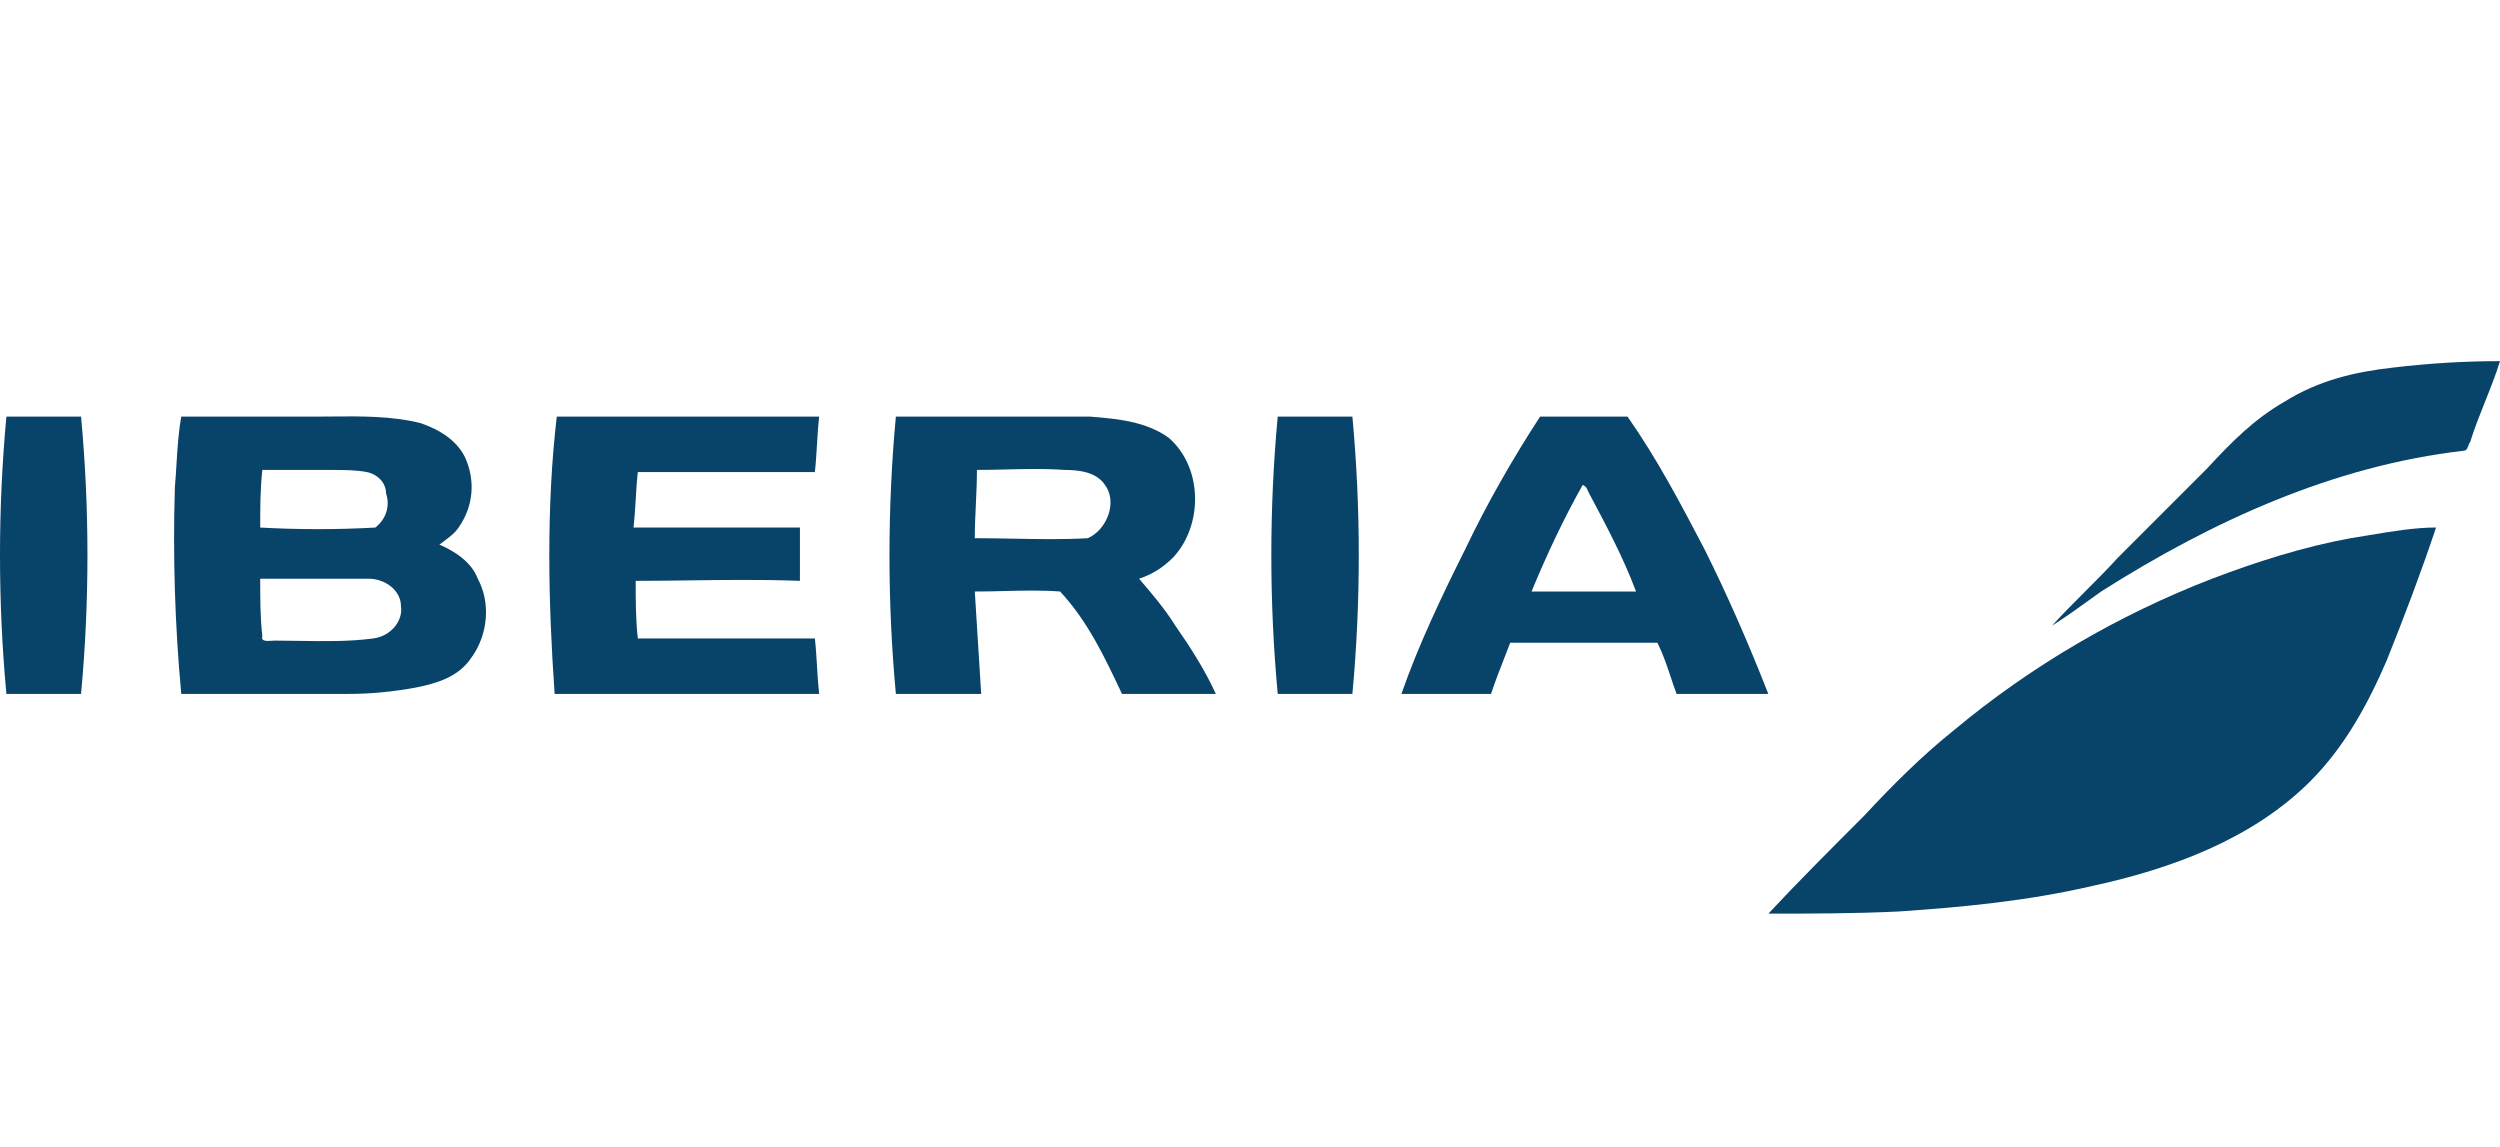 <svg width="109" height="50" viewBox="0 0 109 50" fill="none" xmlns="http://www.w3.org/2000/svg">
<g clip-path="url(#clip0_767_43600)">
<path d="M108.999 15.746C107.418 15.746 105.93 15.839 104.349 16.025C102.675 16.211 101.094 16.583 99.606 17.513C98.304 18.257 97.281 19.28 96.258 20.396L92.352 24.302C91.887 24.814 91.399 25.302 90.91 25.791C90.422 26.279 89.934 26.767 89.469 27.279C90.051 26.914 90.634 26.493 91.172 26.104C91.321 25.997 91.467 25.891 91.608 25.791C96.444 22.721 101.745 20.303 107.418 19.652C107.538 19.652 107.58 19.538 107.62 19.431C107.643 19.371 107.664 19.314 107.697 19.28C107.883 18.676 108.116 18.094 108.348 17.513C108.581 16.932 108.813 16.351 108.999 15.746Z" fill="#08436A"/>
<path d="M3.534 18.164H0.279C-0.093 22.163 -0.093 26.255 0.279 30.255H3.534C3.906 26.255 3.906 22.163 3.534 18.164Z" fill="#08436A"/>
<path fill-rule="evenodd" clip-rule="evenodd" d="M7.625 21.234C7.656 20.893 7.676 20.552 7.697 20.211C7.738 19.529 7.78 18.847 7.904 18.165H13.67C13.915 18.165 14.164 18.162 14.417 18.16C15.703 18.147 17.077 18.133 18.32 18.444C19.157 18.723 19.901 19.188 20.273 19.932C20.738 20.955 20.645 22.071 19.994 23.001C19.832 23.244 19.6 23.416 19.297 23.641C19.252 23.674 19.205 23.709 19.157 23.745C19.808 24.024 20.552 24.489 20.831 25.233C21.389 26.256 21.296 27.651 20.552 28.674C19.994 29.511 19.064 29.79 18.134 29.976C17.111 30.162 16.181 30.255 15.158 30.255H7.904C7.625 27.279 7.532 24.21 7.625 21.234ZM11.438 20.49C11.345 21.327 11.345 22.164 11.345 23.001C13.019 23.094 14.693 23.094 16.367 23.001C16.832 22.629 17.018 22.071 16.832 21.513C16.832 21.048 16.46 20.676 15.995 20.583C15.53 20.49 14.972 20.49 14.414 20.49H11.438ZM11.345 25.233C11.345 26.07 11.345 26.907 11.438 27.744C11.362 27.973 11.66 27.951 11.873 27.936C11.92 27.933 11.962 27.93 11.996 27.93C12.342 27.93 12.693 27.936 13.048 27.942C14.123 27.959 15.225 27.977 16.274 27.837C17.018 27.744 17.576 27.093 17.483 26.442C17.483 25.698 16.739 25.233 16.088 25.233H11.345Z" fill="#08436A"/>
<path d="M24.275 18.164C23.81 22.163 23.903 26.255 24.182 30.255H35.714C35.668 29.836 35.644 29.441 35.621 29.046C35.598 28.65 35.575 28.255 35.528 27.836H27.809C27.716 26.999 27.716 26.162 27.716 25.325C28.484 25.325 29.262 25.315 30.048 25.305C31.639 25.284 33.258 25.263 34.877 25.325V23H27.623C27.669 22.582 27.693 22.186 27.716 21.791C27.739 21.396 27.762 21.001 27.809 20.582H35.528C35.575 20.164 35.598 19.768 35.621 19.373C35.644 18.978 35.668 18.583 35.714 18.164H24.275Z" fill="#08436A"/>
<path fill-rule="evenodd" clip-rule="evenodd" d="M39.06 18.164H47.524L47.599 18.17C48.698 18.262 49.965 18.367 50.965 19.094C52.453 20.396 52.453 22.907 51.151 24.302C50.686 24.767 50.221 25.046 49.663 25.232C50.221 25.883 50.779 26.534 51.244 27.278C51.895 28.208 52.546 29.232 53.011 30.255H48.919C48.175 28.673 47.431 27.092 46.221 25.79C45.422 25.729 44.623 25.749 43.796 25.769C43.373 25.78 42.943 25.79 42.501 25.79L42.78 30.255H39.06C38.688 26.255 38.688 22.163 39.06 18.164ZM42.501 23.465C43.063 23.465 43.624 23.476 44.182 23.486C45.288 23.507 46.38 23.527 47.431 23.465C48.268 23.093 48.733 21.884 48.175 21.14C47.803 20.582 47.059 20.489 46.407 20.489C45.543 20.427 44.719 20.448 43.883 20.468C43.459 20.479 43.032 20.489 42.594 20.489C42.594 21.001 42.571 21.489 42.548 21.977C42.525 22.465 42.501 22.954 42.501 23.465Z" fill="#08436A"/>
<path d="M55.709 18.164C55.337 22.163 55.337 26.255 55.709 30.255H58.964C59.336 26.255 59.336 22.163 58.964 18.164H55.709Z" fill="#08436A"/>
<path fill-rule="evenodd" clip-rule="evenodd" d="M67.147 18.164H70.96C72.262 20.024 73.285 21.977 74.308 23.93C75.331 25.976 76.261 28.115 77.098 30.255H73.099C73.006 30.006 72.923 29.759 72.841 29.511C72.675 29.015 72.51 28.518 72.262 28.022H65.845C65.752 28.27 65.659 28.508 65.566 28.746C65.38 29.221 65.194 29.697 65.008 30.255H61.102C61.846 28.115 62.869 25.976 63.892 23.93C64.822 21.977 65.938 20.024 67.147 18.164ZM69.007 21.14C68.17 22.628 67.426 24.209 66.775 25.79H71.332C70.774 24.302 70.03 22.907 69.286 21.512C69.266 21.471 69.249 21.435 69.235 21.402C69.184 21.285 69.152 21.213 69.007 21.14Z" fill="#08436A"/>
<path d="M103.327 23.328C103.045 23.376 102.766 23.423 102.492 23.465C100.445 23.837 98.399 24.488 96.446 25.232C92.354 26.813 88.541 29.045 85.193 31.835C83.798 32.951 82.496 34.253 81.287 35.556C79.892 36.95 78.404 38.439 77.102 39.834C78.962 39.834 80.822 39.834 82.775 39.741C85.565 39.555 88.448 39.276 91.238 38.625C94.679 37.88 98.213 36.578 100.724 34.067C102.212 32.579 103.236 30.719 104.073 28.766C104.817 26.906 105.561 24.953 106.212 23C105.277 23 104.287 23.167 103.327 23.328Z" fill="#08436A"/>
</g>
<defs>
<clipPath id="clip0_767_43600">
<rect width="109" height="50" fill="#08436A"/>
</clipPath>
</defs>
</svg>
